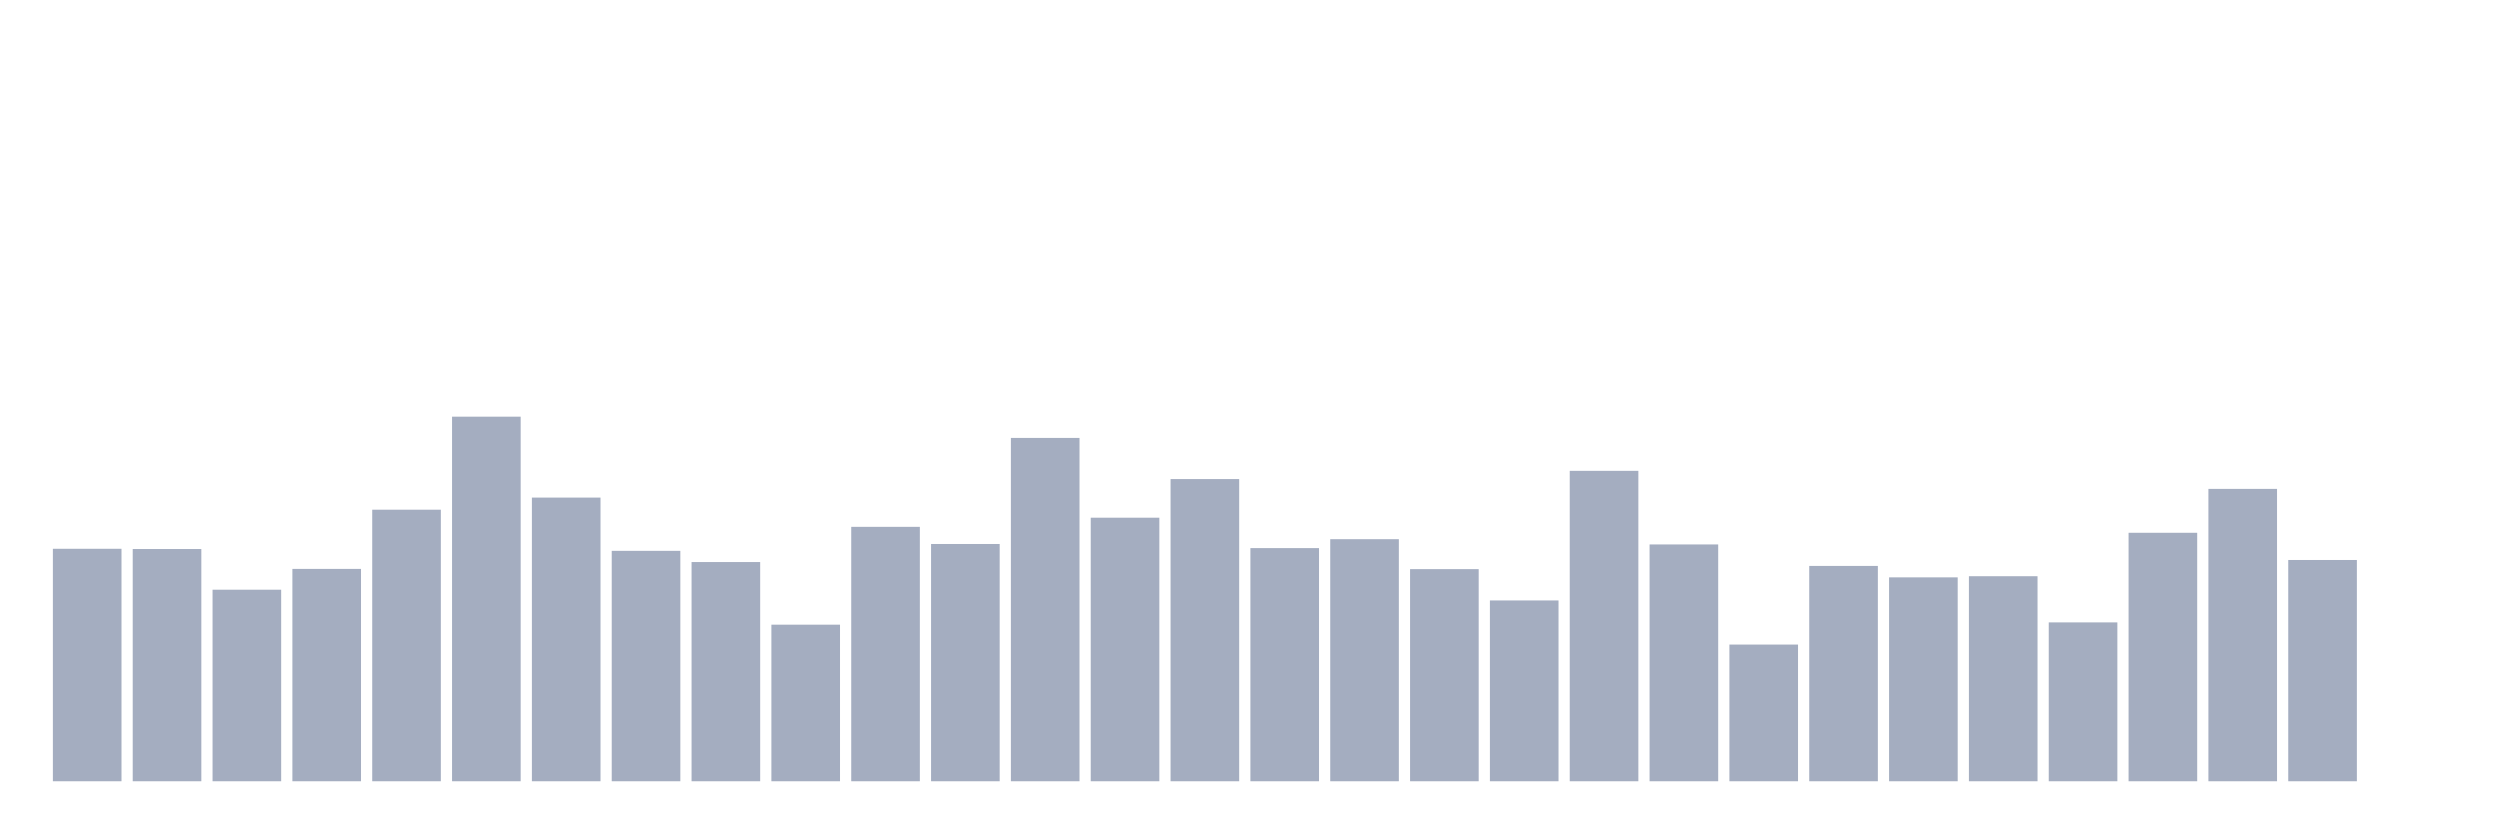 <svg xmlns="http://www.w3.org/2000/svg" viewBox="0 0 480 160"><g transform="translate(10,10)"><rect class="bar" x="0.153" width="13.175" y="95.367" height="44.633" fill="rgb(164,173,192)"></rect><rect class="bar" x="15.482" width="13.175" y="95.411" height="44.589" fill="rgb(164,173,192)"></rect><rect class="bar" x="30.81" width="13.175" y="103.223" height="36.777" fill="rgb(164,173,192)"></rect><rect class="bar" x="46.138" width="13.175" y="99.229" height="40.771" fill="rgb(164,173,192)"></rect><rect class="bar" x="61.466" width="13.175" y="87.862" height="52.138" fill="rgb(164,173,192)"></rect><rect class="bar" x="76.794" width="13.175" y="70" height="70" fill="rgb(164,173,192)"></rect><rect class="bar" x="92.123" width="13.175" y="85.536" height="54.464" fill="rgb(164,173,192)"></rect><rect class="bar" x="107.451" width="13.175" y="95.762" height="44.238" fill="rgb(164,173,192)"></rect><rect class="bar" x="122.779" width="13.175" y="97.912" height="42.088" fill="rgb(164,173,192)"></rect><rect class="bar" x="138.107" width="13.175" y="109.937" height="30.063" fill="rgb(164,173,192)"></rect><rect class="bar" x="153.436" width="13.175" y="91.154" height="48.846" fill="rgb(164,173,192)"></rect><rect class="bar" x="168.764" width="13.175" y="94.445" height="45.555" fill="rgb(164,173,192)"></rect><rect class="bar" x="184.092" width="13.175" y="74.082" height="65.918" fill="rgb(164,173,192)"></rect><rect class="bar" x="199.42" width="13.175" y="89.398" height="50.602" fill="rgb(164,173,192)"></rect><rect class="bar" x="214.748" width="13.175" y="81.981" height="58.019" fill="rgb(164,173,192)"></rect><rect class="bar" x="230.077" width="13.175" y="95.235" height="44.765" fill="rgb(164,173,192)"></rect><rect class="bar" x="245.405" width="13.175" y="93.524" height="46.476" fill="rgb(164,173,192)"></rect><rect class="bar" x="260.733" width="13.175" y="99.273" height="40.727" fill="rgb(164,173,192)"></rect><rect class="bar" x="276.061" width="13.175" y="105.285" height="34.715" fill="rgb(164,173,192)"></rect><rect class="bar" x="291.39" width="13.175" y="80.401" height="59.599" fill="rgb(164,173,192)"></rect><rect class="bar" x="306.718" width="13.175" y="94.533" height="45.467" fill="rgb(164,173,192)"></rect><rect class="bar" x="322.046" width="13.175" y="113.755" height="26.245" fill="rgb(164,173,192)"></rect><rect class="bar" x="337.374" width="13.175" y="98.658" height="41.342" fill="rgb(164,173,192)"></rect><rect class="bar" x="352.702" width="13.175" y="100.853" height="39.147" fill="rgb(164,173,192)"></rect><rect class="bar" x="368.031" width="13.175" y="100.633" height="39.367" fill="rgb(164,173,192)"></rect><rect class="bar" x="383.359" width="13.175" y="109.498" height="30.502" fill="rgb(164,173,192)"></rect><rect class="bar" x="398.687" width="13.175" y="92.295" height="47.705" fill="rgb(164,173,192)"></rect><rect class="bar" x="414.015" width="13.175" y="83.868" height="56.132" fill="rgb(164,173,192)"></rect><rect class="bar" x="429.344" width="13.175" y="97.517" height="42.483" fill="rgb(164,173,192)"></rect><rect class="bar" x="444.672" width="13.175" y="140" height="0" fill="rgb(164,173,192)"></rect></g></svg>